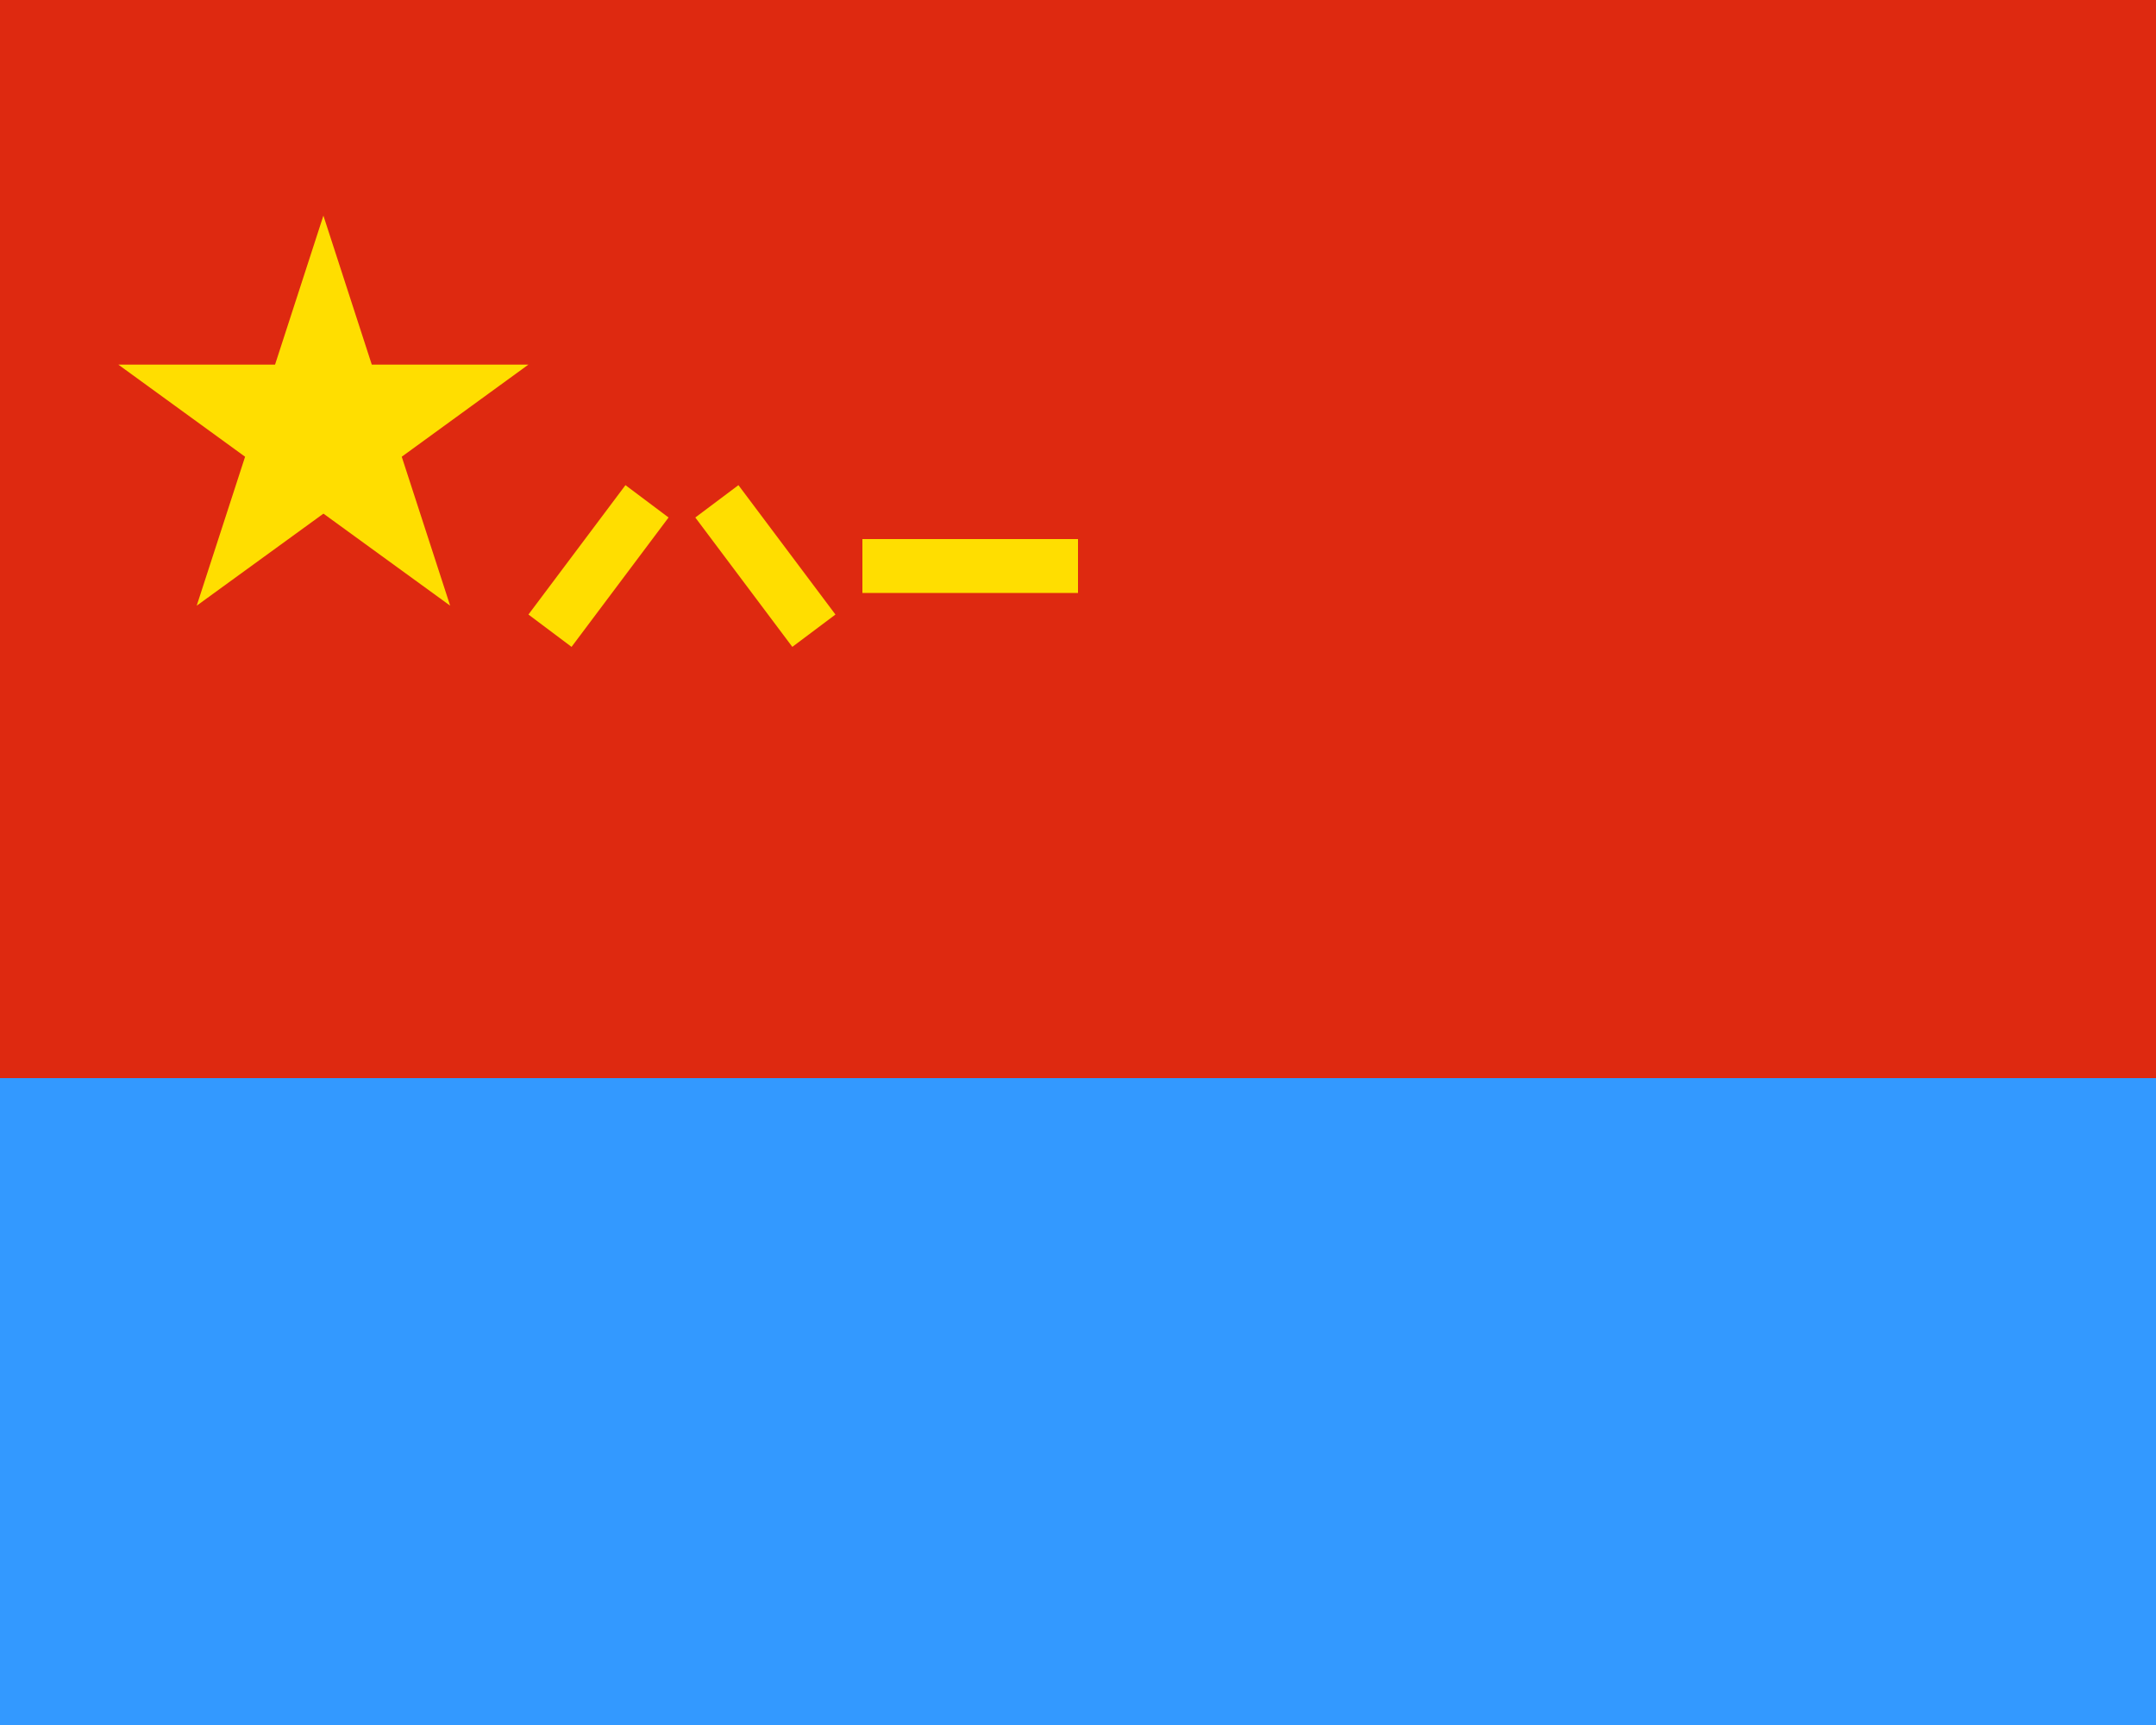 <?xml version="1.0" encoding="UTF-8" standalone="no"?>
<!-- Created with Inkscape (http://www.inkscape.org/) -->
<svg
   xmlns:svg="http://www.w3.org/2000/svg"
   xmlns="http://www.w3.org/2000/svg"
   version="1.0"
   width="1000"
   height="800"
   id="svg2">
  <defs
     id="defs4" />
  <rect
     width="1000"
     height="800"
     x="0"
     y="0"
     id="background"
     style="fill:#de2910" />
  <rect
     width="100"
     height="25"
     x="400"
     y="250"
     id="stroke_3"
     style="fill:#ffde00" />
  <path
     d="M 150,100 L 127.568,169.102 L 54.893,169.104 L 113.676,211.815 L 91.232,280.903 L 150.021,238.207 L 208.788,280.891 L 186.336,211.815 L 245.104,169.084 L 172.444,169.102 L 150,100 z"
     id="star"
     style="fill:#ffde00" />
  <rect
     width="75"
     height="25"
     x="-80.939"
     y="367.08"
     transform="matrix(0.6,-0.8,0.8,0.6,0,0)"
     id="stroke_1"
     style="fill:#ffde00;fill-opacity:1;stroke:none;stroke-width:0;stroke-miterlimit:4;stroke-dasharray:none" />
  <rect
     width="75"
     height="25"
     x="385.5"
     y="-138.999"
     transform="matrix(0.6,0.8,-0.8,0.6,0,0)"
     id="stroke_2"
     style="fill:#ffde00;fill-opacity:1;stroke:none;stroke-width:0;stroke-miterlimit:4;stroke-dasharray:none" />
  <rect
     width="1000"
     height="300"
     x="0"
     y="500"
     id="rect2385"
     style="fill:#3399ff" />
</svg>
